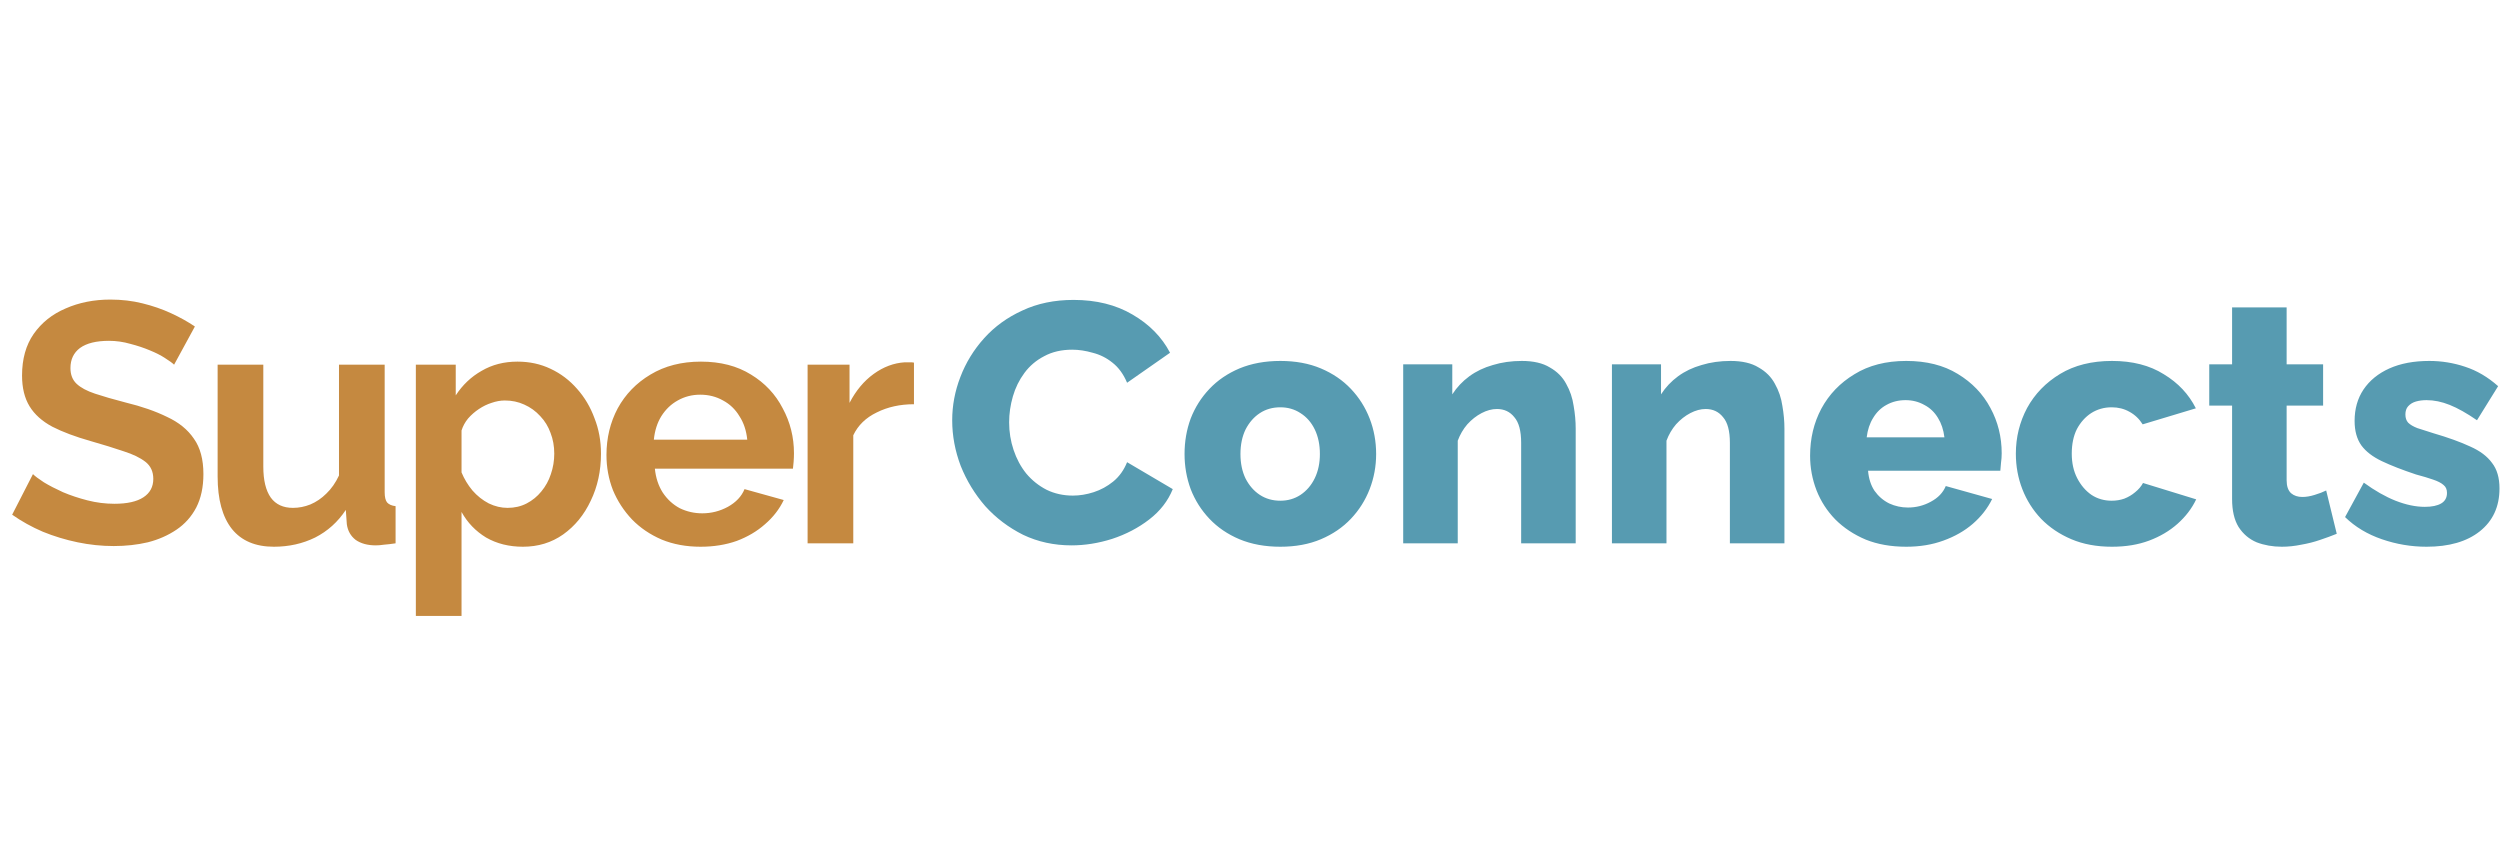<svg width="176" height="60" viewBox="0 0 176 60" fill="none" xmlns="http://www.w3.org/2000/svg">
<path d="M12.256 25.674C12.144 25.562 11.936 25.41 11.632 25.218C11.344 25.026 10.984 24.842 10.552 24.666C10.136 24.49 9.68 24.338 9.184 24.21C8.688 24.066 8.184 23.994 7.672 23.994C6.776 23.994 6.096 24.162 5.632 24.498C5.184 24.834 4.96 25.306 4.96 25.914C4.96 26.378 5.104 26.746 5.392 27.018C5.68 27.29 6.112 27.522 6.688 27.714C7.264 27.906 7.984 28.114 8.848 28.338C9.968 28.61 10.936 28.946 11.752 29.346C12.584 29.73 13.216 30.242 13.648 30.882C14.096 31.506 14.32 32.338 14.32 33.378C14.32 34.29 14.152 35.074 13.816 35.73C13.48 36.37 13.016 36.89 12.424 37.29C11.832 37.69 11.16 37.986 10.408 38.178C9.656 38.354 8.856 38.442 8.008 38.442C7.16 38.442 6.312 38.354 5.464 38.178C4.616 38.002 3.8 37.754 3.016 37.434C2.232 37.098 1.512 36.698 0.856 36.234L2.32 33.378C2.464 33.522 2.72 33.714 3.088 33.954C3.456 34.178 3.904 34.41 4.432 34.65C4.96 34.874 5.536 35.066 6.16 35.226C6.784 35.386 7.416 35.466 8.056 35.466C8.952 35.466 9.632 35.314 10.096 35.01C10.56 34.706 10.792 34.274 10.792 33.714C10.792 33.202 10.608 32.802 10.24 32.514C9.872 32.226 9.36 31.978 8.704 31.77C8.048 31.546 7.272 31.306 6.376 31.05C5.304 30.746 4.408 30.41 3.688 30.042C2.968 29.658 2.432 29.178 2.08 28.602C1.728 28.026 1.552 27.306 1.552 26.442C1.552 25.274 1.824 24.298 2.368 23.514C2.928 22.714 3.68 22.114 4.624 21.714C5.568 21.298 6.616 21.09 7.768 21.09C8.568 21.09 9.32 21.178 10.024 21.354C10.744 21.53 11.416 21.762 12.04 22.05C12.664 22.338 13.224 22.65 13.72 22.986L12.256 25.674ZM15.321 33.546V25.674H18.537V32.85C18.537 33.81 18.713 34.538 19.065 35.034C19.417 35.514 19.937 35.754 20.625 35.754C21.041 35.754 21.449 35.674 21.849 35.514C22.265 35.338 22.641 35.082 22.977 34.746C23.329 34.41 23.625 33.986 23.865 33.474V25.674H27.081V34.65C27.081 34.986 27.137 35.226 27.249 35.37C27.377 35.514 27.577 35.602 27.849 35.634V38.25C27.529 38.298 27.257 38.33 27.033 38.346C26.825 38.378 26.633 38.394 26.457 38.394C25.881 38.394 25.409 38.266 25.041 38.01C24.689 37.738 24.481 37.37 24.417 36.906L24.345 35.898C23.785 36.746 23.065 37.394 22.185 37.842C21.305 38.274 20.337 38.49 19.281 38.49C17.985 38.49 17.001 38.074 16.329 37.242C15.657 36.394 15.321 35.162 15.321 33.546ZM36.812 38.49C35.837 38.49 34.972 38.274 34.221 37.842C33.484 37.394 32.908 36.794 32.492 36.042V43.362H29.276V25.674H32.084V27.834C32.565 27.098 33.172 26.522 33.908 26.106C34.645 25.674 35.484 25.458 36.428 25.458C37.276 25.458 38.053 25.626 38.757 25.962C39.477 26.298 40.1 26.77 40.629 27.378C41.157 27.97 41.565 28.658 41.852 29.442C42.157 30.21 42.309 31.042 42.309 31.938C42.309 33.154 42.069 34.258 41.589 35.25C41.124 36.242 40.477 37.034 39.645 37.626C38.828 38.202 37.885 38.49 36.812 38.49ZM35.733 35.754C36.228 35.754 36.676 35.65 37.077 35.442C37.477 35.234 37.821 34.954 38.108 34.602C38.413 34.234 38.636 33.826 38.781 33.378C38.941 32.914 39.02 32.434 39.02 31.938C39.02 31.41 38.932 30.922 38.757 30.474C38.596 30.026 38.356 29.634 38.036 29.298C37.717 28.946 37.34 28.674 36.908 28.482C36.492 28.29 36.036 28.194 35.541 28.194C35.236 28.194 34.925 28.25 34.605 28.362C34.3 28.458 34.005 28.602 33.717 28.794C33.428 28.986 33.172 29.21 32.949 29.466C32.74 29.722 32.589 30.002 32.492 30.306V33.258C32.684 33.722 32.941 34.146 33.261 34.53C33.596 34.914 33.98 35.218 34.413 35.442C34.844 35.65 35.285 35.754 35.733 35.754ZM49.319 38.49C48.311 38.49 47.399 38.322 46.583 37.986C45.767 37.634 45.071 37.162 44.495 36.57C43.919 35.962 43.471 35.274 43.151 34.506C42.847 33.722 42.695 32.898 42.695 32.034C42.695 30.834 42.959 29.738 43.487 28.746C44.031 27.754 44.799 26.962 45.791 26.37C46.799 25.762 47.983 25.458 49.343 25.458C50.719 25.458 51.895 25.762 52.871 26.37C53.847 26.962 54.591 27.754 55.103 28.746C55.631 29.722 55.895 30.778 55.895 31.914C55.895 32.106 55.887 32.306 55.871 32.514C55.855 32.706 55.839 32.866 55.823 32.994H46.103C46.167 33.634 46.351 34.194 46.655 34.674C46.975 35.154 47.375 35.522 47.855 35.778C48.351 36.018 48.879 36.138 49.439 36.138C50.079 36.138 50.679 35.986 51.239 35.682C51.815 35.362 52.207 34.946 52.415 34.434L55.175 35.202C54.871 35.842 54.431 36.41 53.855 36.906C53.295 37.402 52.631 37.794 51.863 38.082C51.095 38.354 50.247 38.49 49.319 38.49ZM46.031 30.954H52.607C52.543 30.314 52.359 29.762 52.055 29.298C51.767 28.818 51.383 28.45 50.903 28.194C50.423 27.922 49.887 27.786 49.295 27.786C48.719 27.786 48.191 27.922 47.711 28.194C47.247 28.45 46.863 28.818 46.559 29.298C46.271 29.762 46.095 30.314 46.031 30.954ZM64.343 28.458C63.367 28.458 62.495 28.65 61.727 29.034C60.959 29.402 60.407 29.938 60.071 30.642V38.25H56.855V25.674H59.807V28.362C60.255 27.498 60.823 26.818 61.511 26.322C62.199 25.826 62.927 25.554 63.695 25.506C63.871 25.506 64.007 25.506 64.103 25.506C64.199 25.506 64.279 25.514 64.343 25.53V28.458Z" fill="#C58940"/>
<path d="M67.035 29.586C67.035 28.546 67.227 27.53 67.611 26.538C67.995 25.53 68.555 24.618 69.291 23.802C70.027 22.986 70.923 22.338 71.979 21.858C73.035 21.362 74.235 21.114 75.579 21.114C77.179 21.114 78.563 21.458 79.731 22.146C80.915 22.834 81.795 23.73 82.371 24.834L79.347 26.946C79.091 26.338 78.747 25.866 78.315 25.53C77.899 25.194 77.435 24.962 76.923 24.834C76.427 24.69 75.947 24.618 75.483 24.618C74.731 24.618 74.075 24.77 73.515 25.074C72.955 25.362 72.491 25.754 72.123 26.25C71.755 26.746 71.483 27.298 71.307 27.906C71.131 28.514 71.043 29.122 71.043 29.73C71.043 30.402 71.147 31.05 71.355 31.674C71.563 32.298 71.859 32.85 72.243 33.33C72.643 33.81 73.123 34.194 73.683 34.482C74.243 34.754 74.859 34.89 75.531 34.89C76.011 34.89 76.499 34.81 76.995 34.65C77.491 34.49 77.947 34.242 78.363 33.906C78.795 33.554 79.123 33.098 79.347 32.538L82.563 34.434C82.227 35.266 81.675 35.978 80.907 36.57C80.139 37.162 79.267 37.618 78.291 37.938C77.331 38.242 76.379 38.394 75.435 38.394C74.203 38.394 73.067 38.146 72.027 37.65C71.003 37.138 70.115 36.466 69.363 35.634C68.627 34.786 68.051 33.842 67.635 32.802C67.235 31.746 67.035 30.674 67.035 29.586ZM90.136 38.49C89.064 38.49 88.104 38.314 87.256 37.962C86.424 37.61 85.72 37.13 85.144 36.522C84.568 35.914 84.128 35.218 83.824 34.434C83.536 33.65 83.392 32.826 83.392 31.962C83.392 31.082 83.536 30.25 83.824 29.466C84.128 28.682 84.568 27.986 85.144 27.378C85.72 26.77 86.424 26.29 87.256 25.938C88.104 25.586 89.064 25.41 90.136 25.41C91.208 25.41 92.16 25.586 92.992 25.938C93.824 26.29 94.528 26.77 95.104 27.378C95.68 27.986 96.12 28.682 96.424 29.466C96.728 30.25 96.88 31.082 96.88 31.962C96.88 32.826 96.728 33.65 96.424 34.434C96.12 35.218 95.68 35.914 95.104 36.522C94.528 37.13 93.824 37.61 92.992 37.962C92.16 38.314 91.208 38.49 90.136 38.49ZM87.328 31.962C87.328 32.618 87.448 33.194 87.688 33.69C87.944 34.186 88.28 34.57 88.696 34.842C89.112 35.114 89.592 35.25 90.136 35.25C90.664 35.25 91.136 35.114 91.552 34.842C91.984 34.554 92.32 34.162 92.56 33.666C92.8 33.17 92.92 32.602 92.92 31.962C92.92 31.306 92.8 30.73 92.56 30.234C92.32 29.738 91.984 29.354 91.552 29.082C91.136 28.81 90.664 28.674 90.136 28.674C89.592 28.674 89.112 28.81 88.696 29.082C88.28 29.354 87.944 29.738 87.688 30.234C87.448 30.73 87.328 31.306 87.328 31.962ZM110.929 38.25H107.089V31.17C107.089 30.338 106.929 29.738 106.609 29.37C106.305 28.986 105.897 28.794 105.385 28.794C105.033 28.794 104.673 28.89 104.305 29.082C103.937 29.274 103.601 29.538 103.297 29.874C103.009 30.21 102.785 30.594 102.625 31.026V38.25H98.785V25.65H102.241V27.762C102.561 27.266 102.961 26.842 103.441 26.49C103.921 26.138 104.473 25.874 105.097 25.698C105.721 25.506 106.401 25.41 107.137 25.41C107.953 25.41 108.609 25.562 109.105 25.866C109.617 26.154 110.001 26.538 110.257 27.018C110.529 27.498 110.705 28.018 110.785 28.578C110.881 29.122 110.929 29.658 110.929 30.186V38.25ZM125.624 38.25H121.784V31.17C121.784 30.338 121.624 29.738 121.304 29.37C121 28.986 120.592 28.794 120.08 28.794C119.728 28.794 119.368 28.89 119 29.082C118.632 29.274 118.296 29.538 117.992 29.874C117.704 30.21 117.48 30.594 117.32 31.026V38.25H113.48V25.65H116.936V27.762C117.256 27.266 117.656 26.842 118.136 26.49C118.616 26.138 119.168 25.874 119.792 25.698C120.416 25.506 121.096 25.41 121.832 25.41C122.648 25.41 123.304 25.562 123.8 25.866C124.312 26.154 124.696 26.538 124.952 27.018C125.224 27.498 125.4 28.018 125.48 28.578C125.576 29.122 125.624 29.658 125.624 30.186V38.25ZM134.199 38.49C133.127 38.49 132.175 38.322 131.343 37.986C130.511 37.634 129.799 37.162 129.207 36.57C128.631 35.978 128.191 35.298 127.887 34.53C127.583 33.746 127.431 32.93 127.431 32.082C127.431 30.866 127.695 29.762 128.223 28.77C128.767 27.762 129.543 26.954 130.551 26.346C131.559 25.722 132.775 25.41 134.199 25.41C135.623 25.41 136.831 25.714 137.823 26.322C138.831 26.93 139.599 27.73 140.127 28.722C140.655 29.698 140.919 30.762 140.919 31.914C140.919 32.138 140.903 32.362 140.871 32.586C140.855 32.794 140.839 32.978 140.823 33.138H131.511C131.559 33.698 131.711 34.17 131.967 34.554C132.239 34.938 132.583 35.234 132.999 35.442C133.415 35.634 133.855 35.73 134.319 35.73C134.895 35.73 135.431 35.594 135.927 35.322C136.439 35.05 136.791 34.682 136.983 34.218L140.247 35.13C139.927 35.786 139.471 36.37 138.879 36.882C138.303 37.378 137.615 37.77 136.815 38.058C136.031 38.346 135.159 38.49 134.199 38.49ZM131.415 30.786H136.887C136.823 30.258 136.671 29.802 136.431 29.418C136.191 29.018 135.871 28.714 135.471 28.506C135.071 28.282 134.631 28.17 134.151 28.17C133.655 28.17 133.207 28.282 132.807 28.506C132.423 28.714 132.111 29.018 131.871 29.418C131.631 29.802 131.479 30.258 131.415 30.786ZM148.684 38.49C147.612 38.49 146.66 38.314 145.828 37.962C144.996 37.61 144.284 37.13 143.692 36.522C143.116 35.914 142.676 35.218 142.372 34.434C142.068 33.65 141.916 32.818 141.916 31.938C141.916 30.786 142.18 29.714 142.708 28.722C143.252 27.73 144.028 26.93 145.036 26.322C146.044 25.714 147.26 25.41 148.684 25.41C150.124 25.41 151.34 25.722 152.332 26.346C153.34 26.954 154.092 27.754 154.588 28.746L150.844 29.874C150.604 29.49 150.292 29.194 149.908 28.986C149.54 28.778 149.124 28.674 148.66 28.674C148.132 28.674 147.652 28.81 147.22 29.082C146.804 29.354 146.468 29.73 146.212 30.21C145.972 30.69 145.852 31.266 145.852 31.938C145.852 32.594 145.98 33.17 146.236 33.666C146.492 34.162 146.828 34.554 147.244 34.842C147.66 35.114 148.132 35.25 148.66 35.25C148.98 35.25 149.276 35.202 149.548 35.106C149.836 34.994 150.092 34.842 150.316 34.65C150.556 34.458 150.74 34.242 150.868 34.002L154.612 35.154C154.308 35.794 153.868 36.37 153.292 36.882C152.732 37.378 152.068 37.77 151.3 38.058C150.532 38.346 149.66 38.49 148.684 38.49ZM164.507 37.578C164.155 37.722 163.763 37.866 163.331 38.01C162.915 38.154 162.475 38.266 162.011 38.346C161.547 38.442 161.091 38.49 160.643 38.49C160.003 38.49 159.411 38.386 158.867 38.178C158.339 37.954 157.915 37.594 157.595 37.098C157.291 36.602 157.139 35.946 157.139 35.13V28.554H155.531V25.65H157.139V21.642H160.979V25.65H163.547V28.554H160.979V33.81C160.979 34.226 161.083 34.53 161.291 34.722C161.499 34.898 161.763 34.986 162.083 34.986C162.355 34.986 162.643 34.938 162.947 34.842C163.267 34.746 163.539 34.642 163.763 34.53L164.507 37.578ZM170.828 38.49C169.756 38.49 168.708 38.314 167.684 37.962C166.66 37.61 165.796 37.09 165.092 36.402L166.412 33.978C167.18 34.538 167.924 34.962 168.644 35.25C169.38 35.538 170.068 35.682 170.708 35.682C171.204 35.682 171.588 35.602 171.86 35.442C172.132 35.282 172.268 35.034 172.268 34.698C172.268 34.458 172.188 34.274 172.028 34.146C171.868 34.002 171.62 33.874 171.284 33.762C170.964 33.65 170.564 33.53 170.084 33.402C169.124 33.082 168.324 32.77 167.684 32.466C167.044 32.162 166.564 31.794 166.244 31.362C165.924 30.914 165.764 30.338 165.764 29.634C165.764 28.786 165.972 28.05 166.388 27.426C166.82 26.786 167.428 26.29 168.212 25.938C168.996 25.586 169.932 25.41 171.02 25.41C171.884 25.41 172.724 25.546 173.54 25.818C174.372 26.09 175.148 26.546 175.868 27.186L174.38 29.586C173.66 29.09 173.02 28.73 172.46 28.506C171.9 28.282 171.356 28.17 170.828 28.17C170.556 28.17 170.308 28.202 170.084 28.266C169.86 28.33 169.676 28.442 169.532 28.602C169.404 28.746 169.34 28.938 169.34 29.178C169.34 29.418 169.404 29.61 169.532 29.754C169.676 29.898 169.892 30.026 170.18 30.138C170.484 30.234 170.86 30.354 171.308 30.498C172.348 30.802 173.212 31.114 173.9 31.434C174.588 31.738 175.1 32.122 175.436 32.586C175.788 33.034 175.964 33.634 175.964 34.386C175.964 35.666 175.5 36.674 174.572 37.41C173.66 38.13 172.412 38.49 170.828 38.49Z" fill="#579BB1"/>
</svg>
